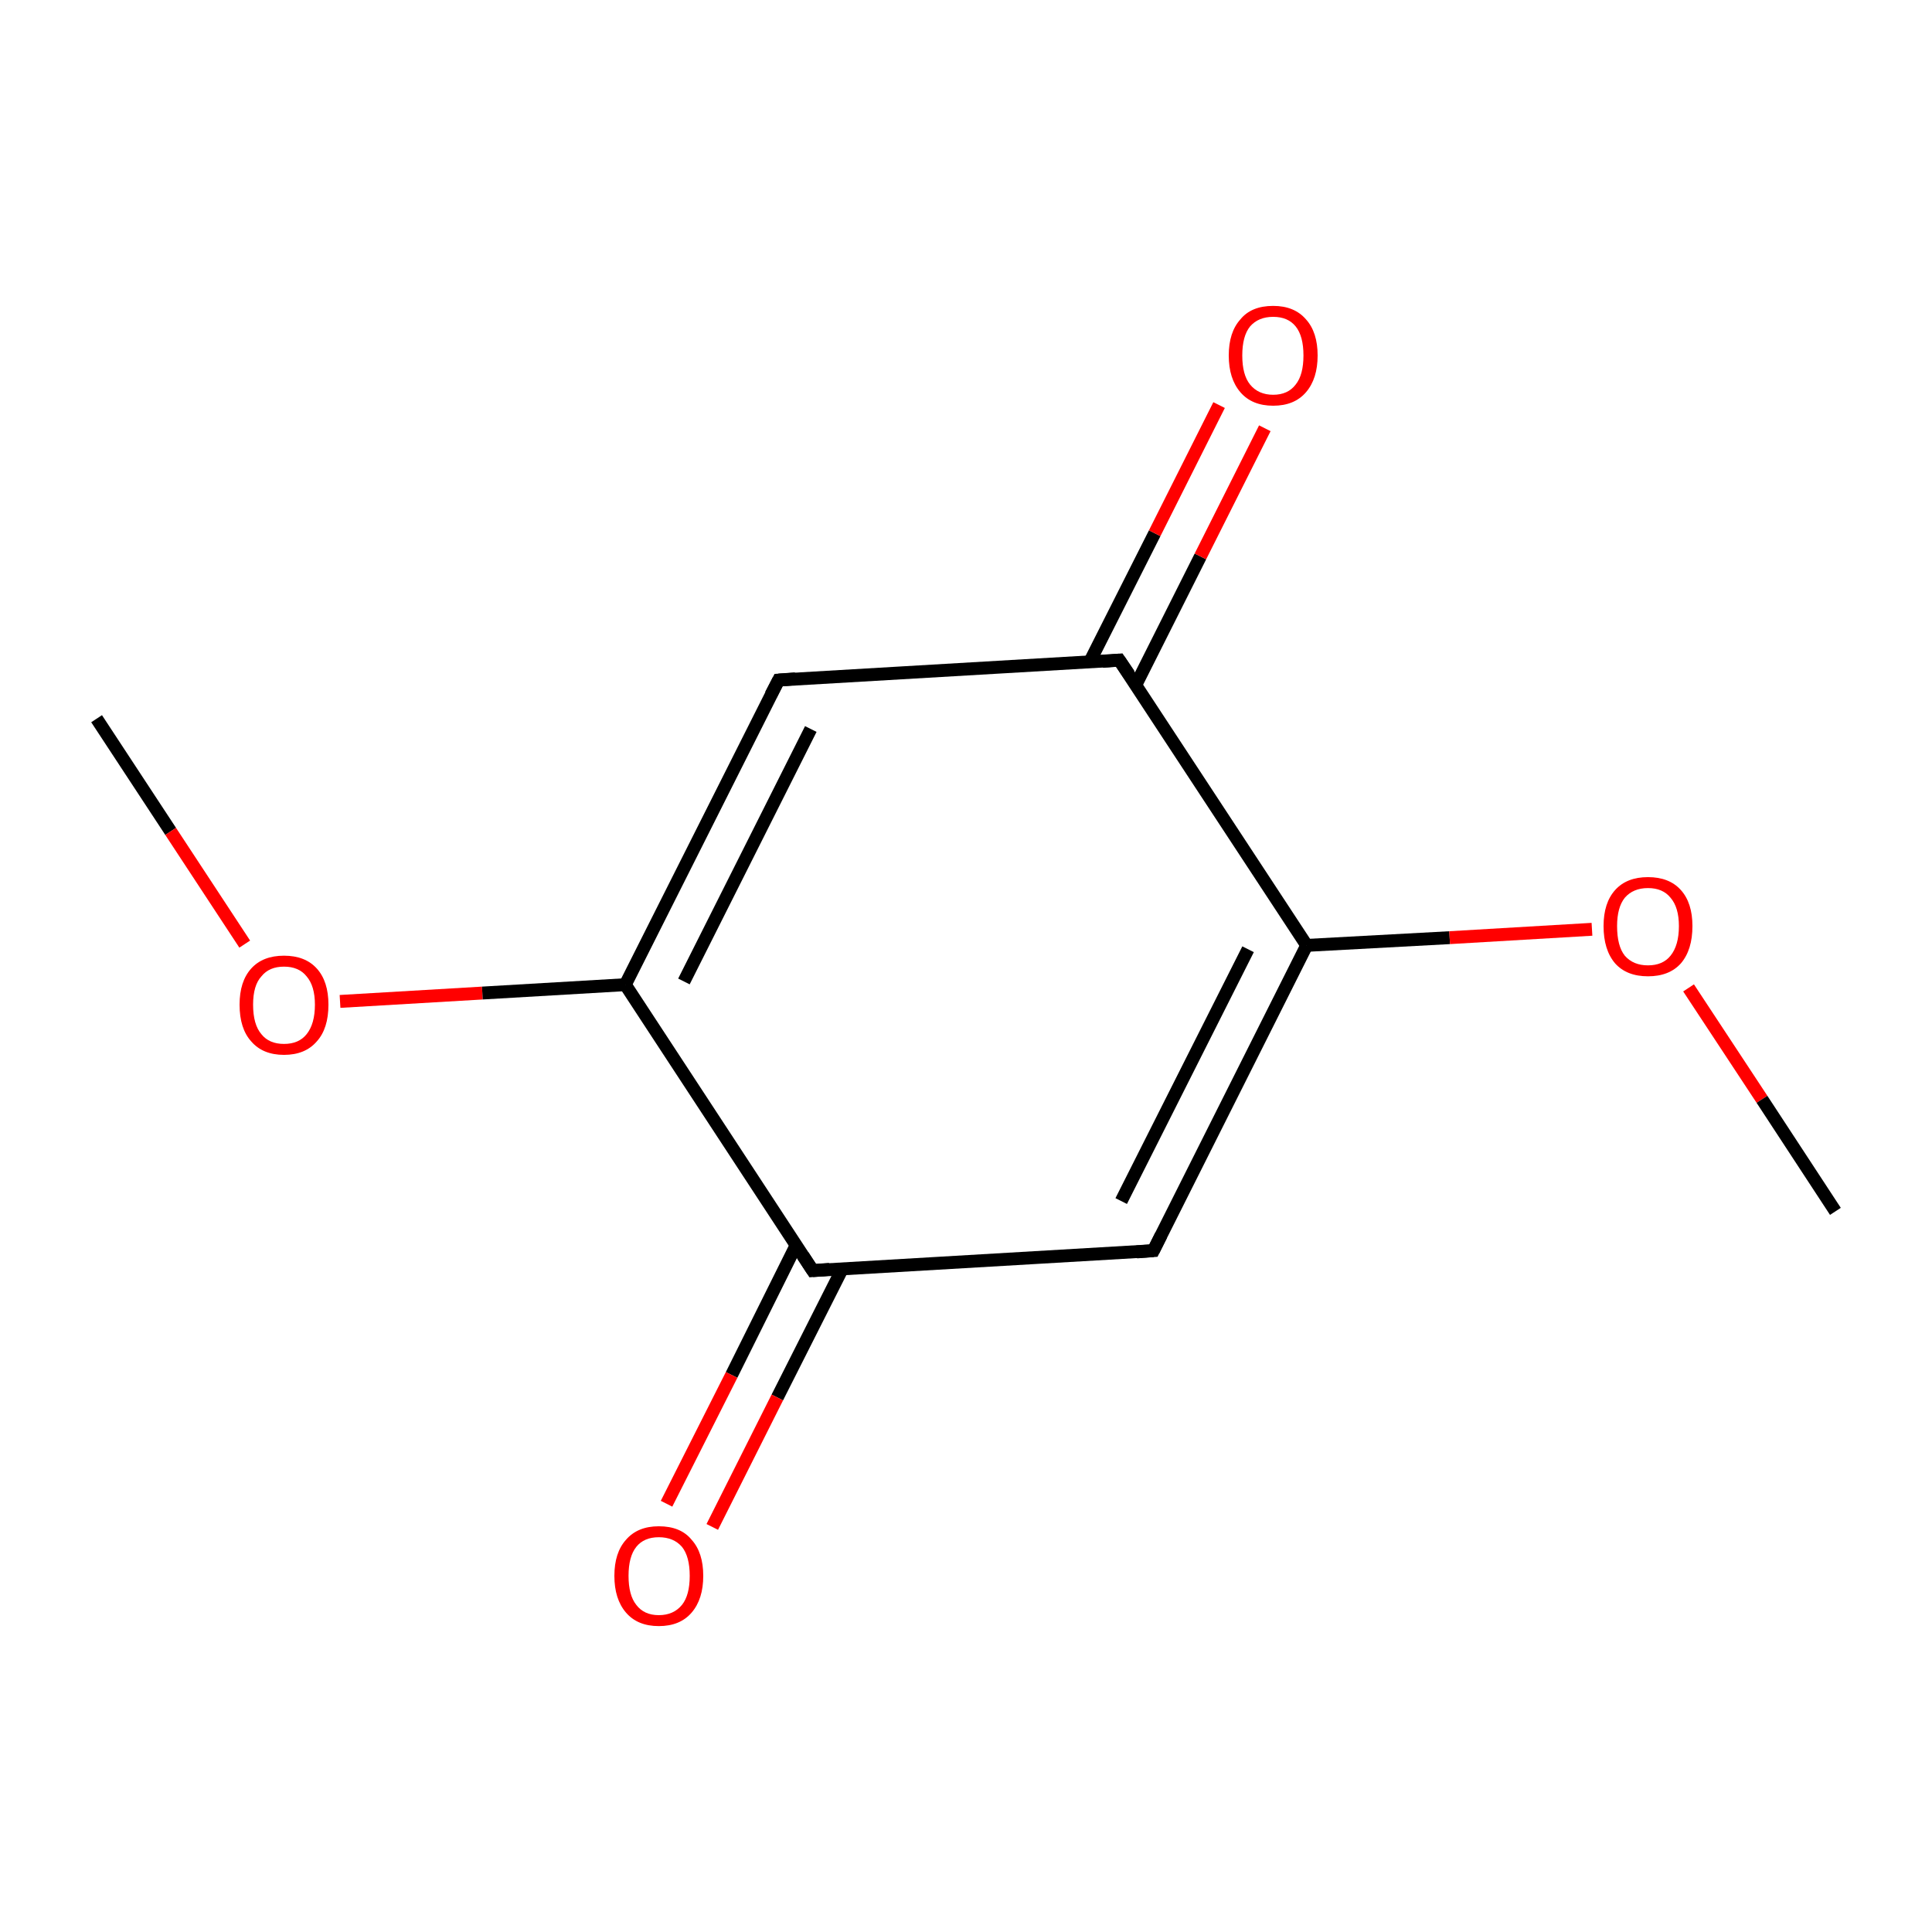 <?xml version='1.0' encoding='iso-8859-1'?>
<svg version='1.1' baseProfile='full'
              xmlns='http://www.w3.org/2000/svg'
                      xmlns:rdkit='http://www.rdkit.org/xml'
                      xmlns:xlink='http://www.w3.org/1999/xlink'
                  xml:space='preserve'
width='300px' height='300px' viewBox='0 0 300 300'>
<!-- END OF HEADER -->
<rect style='opacity:1.0;fill:#FFFFFF;stroke:none' width='300.0' height='300.0' x='0.0' y='0.0'> </rect>
<path class='bond-0 atom-0 atom-1' d='M 15.0,111.6 L 26.5,129.1' style='fill:none;fill-rule:evenodd;stroke:#000000;stroke-width:2.0px;stroke-linecap:butt;stroke-linejoin:miter;stroke-opacity:1' />
<path class='bond-0 atom-0 atom-1' d='M 26.5,129.1 L 38.0,146.6' style='fill:none;fill-rule:evenodd;stroke:#FF0000;stroke-width:2.0px;stroke-linecap:butt;stroke-linejoin:miter;stroke-opacity:1' />
<path class='bond-1 atom-1 atom-2' d='M 52.8,155.5 L 74.9,154.2' style='fill:none;fill-rule:evenodd;stroke:#FF0000;stroke-width:2.0px;stroke-linecap:butt;stroke-linejoin:miter;stroke-opacity:1' />
<path class='bond-1 atom-1 atom-2' d='M 74.9,154.2 L 97.1,152.9' style='fill:none;fill-rule:evenodd;stroke:#000000;stroke-width:2.0px;stroke-linecap:butt;stroke-linejoin:miter;stroke-opacity:1' />
<path class='bond-2 atom-2 atom-3' d='M 97.1,152.9 L 120.9,105.6' style='fill:none;fill-rule:evenodd;stroke:#000000;stroke-width:2.0px;stroke-linecap:butt;stroke-linejoin:miter;stroke-opacity:1' />
<path class='bond-2 atom-2 atom-3' d='M 106.2,152.4 L 125.9,113.2' style='fill:none;fill-rule:evenodd;stroke:#000000;stroke-width:2.0px;stroke-linecap:butt;stroke-linejoin:miter;stroke-opacity:1' />
<path class='bond-3 atom-3 atom-4' d='M 120.9,105.6 L 173.8,102.5' style='fill:none;fill-rule:evenodd;stroke:#000000;stroke-width:2.0px;stroke-linecap:butt;stroke-linejoin:miter;stroke-opacity:1' />
<path class='bond-4 atom-4 atom-5' d='M 176.4,106.3 L 186.4,86.4' style='fill:none;fill-rule:evenodd;stroke:#000000;stroke-width:2.0px;stroke-linecap:butt;stroke-linejoin:miter;stroke-opacity:1' />
<path class='bond-4 atom-4 atom-5' d='M 186.4,86.4 L 196.4,66.5' style='fill:none;fill-rule:evenodd;stroke:#FF0000;stroke-width:2.0px;stroke-linecap:butt;stroke-linejoin:miter;stroke-opacity:1' />
<path class='bond-4 atom-4 atom-5' d='M 169.2,102.8 L 179.3,82.8' style='fill:none;fill-rule:evenodd;stroke:#000000;stroke-width:2.0px;stroke-linecap:butt;stroke-linejoin:miter;stroke-opacity:1' />
<path class='bond-4 atom-4 atom-5' d='M 179.3,82.8 L 189.3,62.9' style='fill:none;fill-rule:evenodd;stroke:#FF0000;stroke-width:2.0px;stroke-linecap:butt;stroke-linejoin:miter;stroke-opacity:1' />
<path class='bond-5 atom-4 atom-6' d='M 173.8,102.5 L 202.9,146.8' style='fill:none;fill-rule:evenodd;stroke:#000000;stroke-width:2.0px;stroke-linecap:butt;stroke-linejoin:miter;stroke-opacity:1' />
<path class='bond-6 atom-6 atom-7' d='M 202.9,146.8 L 225.1,145.6' style='fill:none;fill-rule:evenodd;stroke:#000000;stroke-width:2.0px;stroke-linecap:butt;stroke-linejoin:miter;stroke-opacity:1' />
<path class='bond-6 atom-6 atom-7' d='M 225.1,145.6 L 247.2,144.3' style='fill:none;fill-rule:evenodd;stroke:#FF0000;stroke-width:2.0px;stroke-linecap:butt;stroke-linejoin:miter;stroke-opacity:1' />
<path class='bond-7 atom-7 atom-8' d='M 262.2,153.4 L 273.6,170.7' style='fill:none;fill-rule:evenodd;stroke:#FF0000;stroke-width:2.0px;stroke-linecap:butt;stroke-linejoin:miter;stroke-opacity:1' />
<path class='bond-7 atom-7 atom-8' d='M 273.6,170.7 L 285.0,188.1' style='fill:none;fill-rule:evenodd;stroke:#000000;stroke-width:2.0px;stroke-linecap:butt;stroke-linejoin:miter;stroke-opacity:1' />
<path class='bond-8 atom-6 atom-9' d='M 202.9,146.8 L 179.1,194.2' style='fill:none;fill-rule:evenodd;stroke:#000000;stroke-width:2.0px;stroke-linecap:butt;stroke-linejoin:miter;stroke-opacity:1' />
<path class='bond-8 atom-6 atom-9' d='M 193.8,147.4 L 174.1,186.5' style='fill:none;fill-rule:evenodd;stroke:#000000;stroke-width:2.0px;stroke-linecap:butt;stroke-linejoin:miter;stroke-opacity:1' />
<path class='bond-9 atom-9 atom-10' d='M 179.1,194.2 L 126.2,197.3' style='fill:none;fill-rule:evenodd;stroke:#000000;stroke-width:2.0px;stroke-linecap:butt;stroke-linejoin:miter;stroke-opacity:1' />
<path class='bond-10 atom-10 atom-11' d='M 123.6,193.4 L 113.6,213.5' style='fill:none;fill-rule:evenodd;stroke:#000000;stroke-width:2.0px;stroke-linecap:butt;stroke-linejoin:miter;stroke-opacity:1' />
<path class='bond-10 atom-10 atom-11' d='M 113.6,213.5 L 103.5,233.5' style='fill:none;fill-rule:evenodd;stroke:#FF0000;stroke-width:2.0px;stroke-linecap:butt;stroke-linejoin:miter;stroke-opacity:1' />
<path class='bond-10 atom-10 atom-11' d='M 130.8,197.0 L 120.7,217.0' style='fill:none;fill-rule:evenodd;stroke:#000000;stroke-width:2.0px;stroke-linecap:butt;stroke-linejoin:miter;stroke-opacity:1' />
<path class='bond-10 atom-10 atom-11' d='M 120.7,217.0 L 110.6,237.1' style='fill:none;fill-rule:evenodd;stroke:#FF0000;stroke-width:2.0px;stroke-linecap:butt;stroke-linejoin:miter;stroke-opacity:1' />
<path class='bond-11 atom-10 atom-2' d='M 126.2,197.3 L 97.1,152.9' style='fill:none;fill-rule:evenodd;stroke:#000000;stroke-width:2.0px;stroke-linecap:butt;stroke-linejoin:miter;stroke-opacity:1' />
<path d='M 119.7,107.9 L 120.9,105.6 L 123.5,105.4' style='fill:none;stroke:#000000;stroke-width:2.0px;stroke-linecap:butt;stroke-linejoin:miter;stroke-miterlimit:10;stroke-opacity:1;' />
<path d='M 171.2,102.7 L 173.8,102.5 L 175.3,104.7' style='fill:none;stroke:#000000;stroke-width:2.0px;stroke-linecap:butt;stroke-linejoin:miter;stroke-miterlimit:10;stroke-opacity:1;' />
<path d='M 180.3,191.8 L 179.1,194.2 L 176.5,194.4' style='fill:none;stroke:#000000;stroke-width:2.0px;stroke-linecap:butt;stroke-linejoin:miter;stroke-miterlimit:10;stroke-opacity:1;' />
<path d='M 128.8,197.1 L 126.2,197.3 L 124.7,195.0' style='fill:none;stroke:#000000;stroke-width:2.0px;stroke-linecap:butt;stroke-linejoin:miter;stroke-miterlimit:10;stroke-opacity:1;' />
<path class='atom-1' d='M 37.2 156.0
Q 37.2 152.4, 39.0 150.4
Q 40.8 148.4, 44.1 148.4
Q 47.4 148.4, 49.2 150.4
Q 51.0 152.4, 51.0 156.0
Q 51.0 159.7, 49.2 161.7
Q 47.4 163.8, 44.1 163.8
Q 40.8 163.8, 39.0 161.7
Q 37.2 159.7, 37.2 156.0
M 44.1 162.1
Q 46.4 162.1, 47.6 160.6
Q 48.9 159.0, 48.9 156.0
Q 48.9 153.1, 47.6 151.6
Q 46.4 150.1, 44.1 150.1
Q 41.8 150.1, 40.6 151.6
Q 39.3 153.0, 39.3 156.0
Q 39.3 159.1, 40.6 160.6
Q 41.8 162.1, 44.1 162.1
' fill='#FF0000'/>
<path class='atom-5' d='M 190.8 55.2
Q 190.8 51.6, 192.6 49.6
Q 194.3 47.5, 197.7 47.5
Q 201.0 47.5, 202.8 49.6
Q 204.6 51.6, 204.6 55.2
Q 204.6 58.8, 202.8 60.9
Q 201.0 63.0, 197.7 63.0
Q 194.4 63.0, 192.6 60.9
Q 190.8 58.8, 190.8 55.2
M 197.7 61.3
Q 200.0 61.3, 201.2 59.7
Q 202.4 58.2, 202.4 55.2
Q 202.4 52.2, 201.2 50.7
Q 200.0 49.2, 197.7 49.2
Q 195.4 49.2, 194.1 50.7
Q 192.9 52.2, 192.9 55.2
Q 192.9 58.2, 194.1 59.7
Q 195.4 61.3, 197.7 61.3
' fill='#FF0000'/>
<path class='atom-7' d='M 249.0 143.8
Q 249.0 140.2, 250.8 138.2
Q 252.6 136.2, 255.9 136.2
Q 259.2 136.2, 261.0 138.2
Q 262.8 140.2, 262.8 143.8
Q 262.8 147.5, 261.0 149.6
Q 259.2 151.6, 255.9 151.6
Q 252.6 151.6, 250.8 149.6
Q 249.0 147.5, 249.0 143.8
M 255.9 149.9
Q 258.2 149.9, 259.4 148.4
Q 260.7 146.8, 260.7 143.8
Q 260.7 140.9, 259.4 139.4
Q 258.2 137.9, 255.9 137.9
Q 253.6 137.9, 252.3 139.4
Q 251.1 140.9, 251.1 143.8
Q 251.1 146.9, 252.3 148.4
Q 253.6 149.9, 255.9 149.9
' fill='#FF0000'/>
<path class='atom-11' d='M 95.4 244.7
Q 95.4 241.1, 97.2 239.1
Q 99.0 237.0, 102.3 237.0
Q 105.7 237.0, 107.4 239.1
Q 109.2 241.1, 109.2 244.7
Q 109.2 248.3, 107.4 250.4
Q 105.6 252.5, 102.3 252.5
Q 99.0 252.5, 97.2 250.4
Q 95.4 248.3, 95.4 244.7
M 102.3 250.8
Q 104.6 250.8, 105.9 249.2
Q 107.1 247.7, 107.1 244.7
Q 107.1 241.7, 105.9 240.2
Q 104.6 238.7, 102.3 238.7
Q 100.0 238.7, 98.8 240.2
Q 97.6 241.7, 97.6 244.7
Q 97.6 247.7, 98.8 249.2
Q 100.0 250.8, 102.3 250.8
' fill='#FF0000'/>
</svg>
